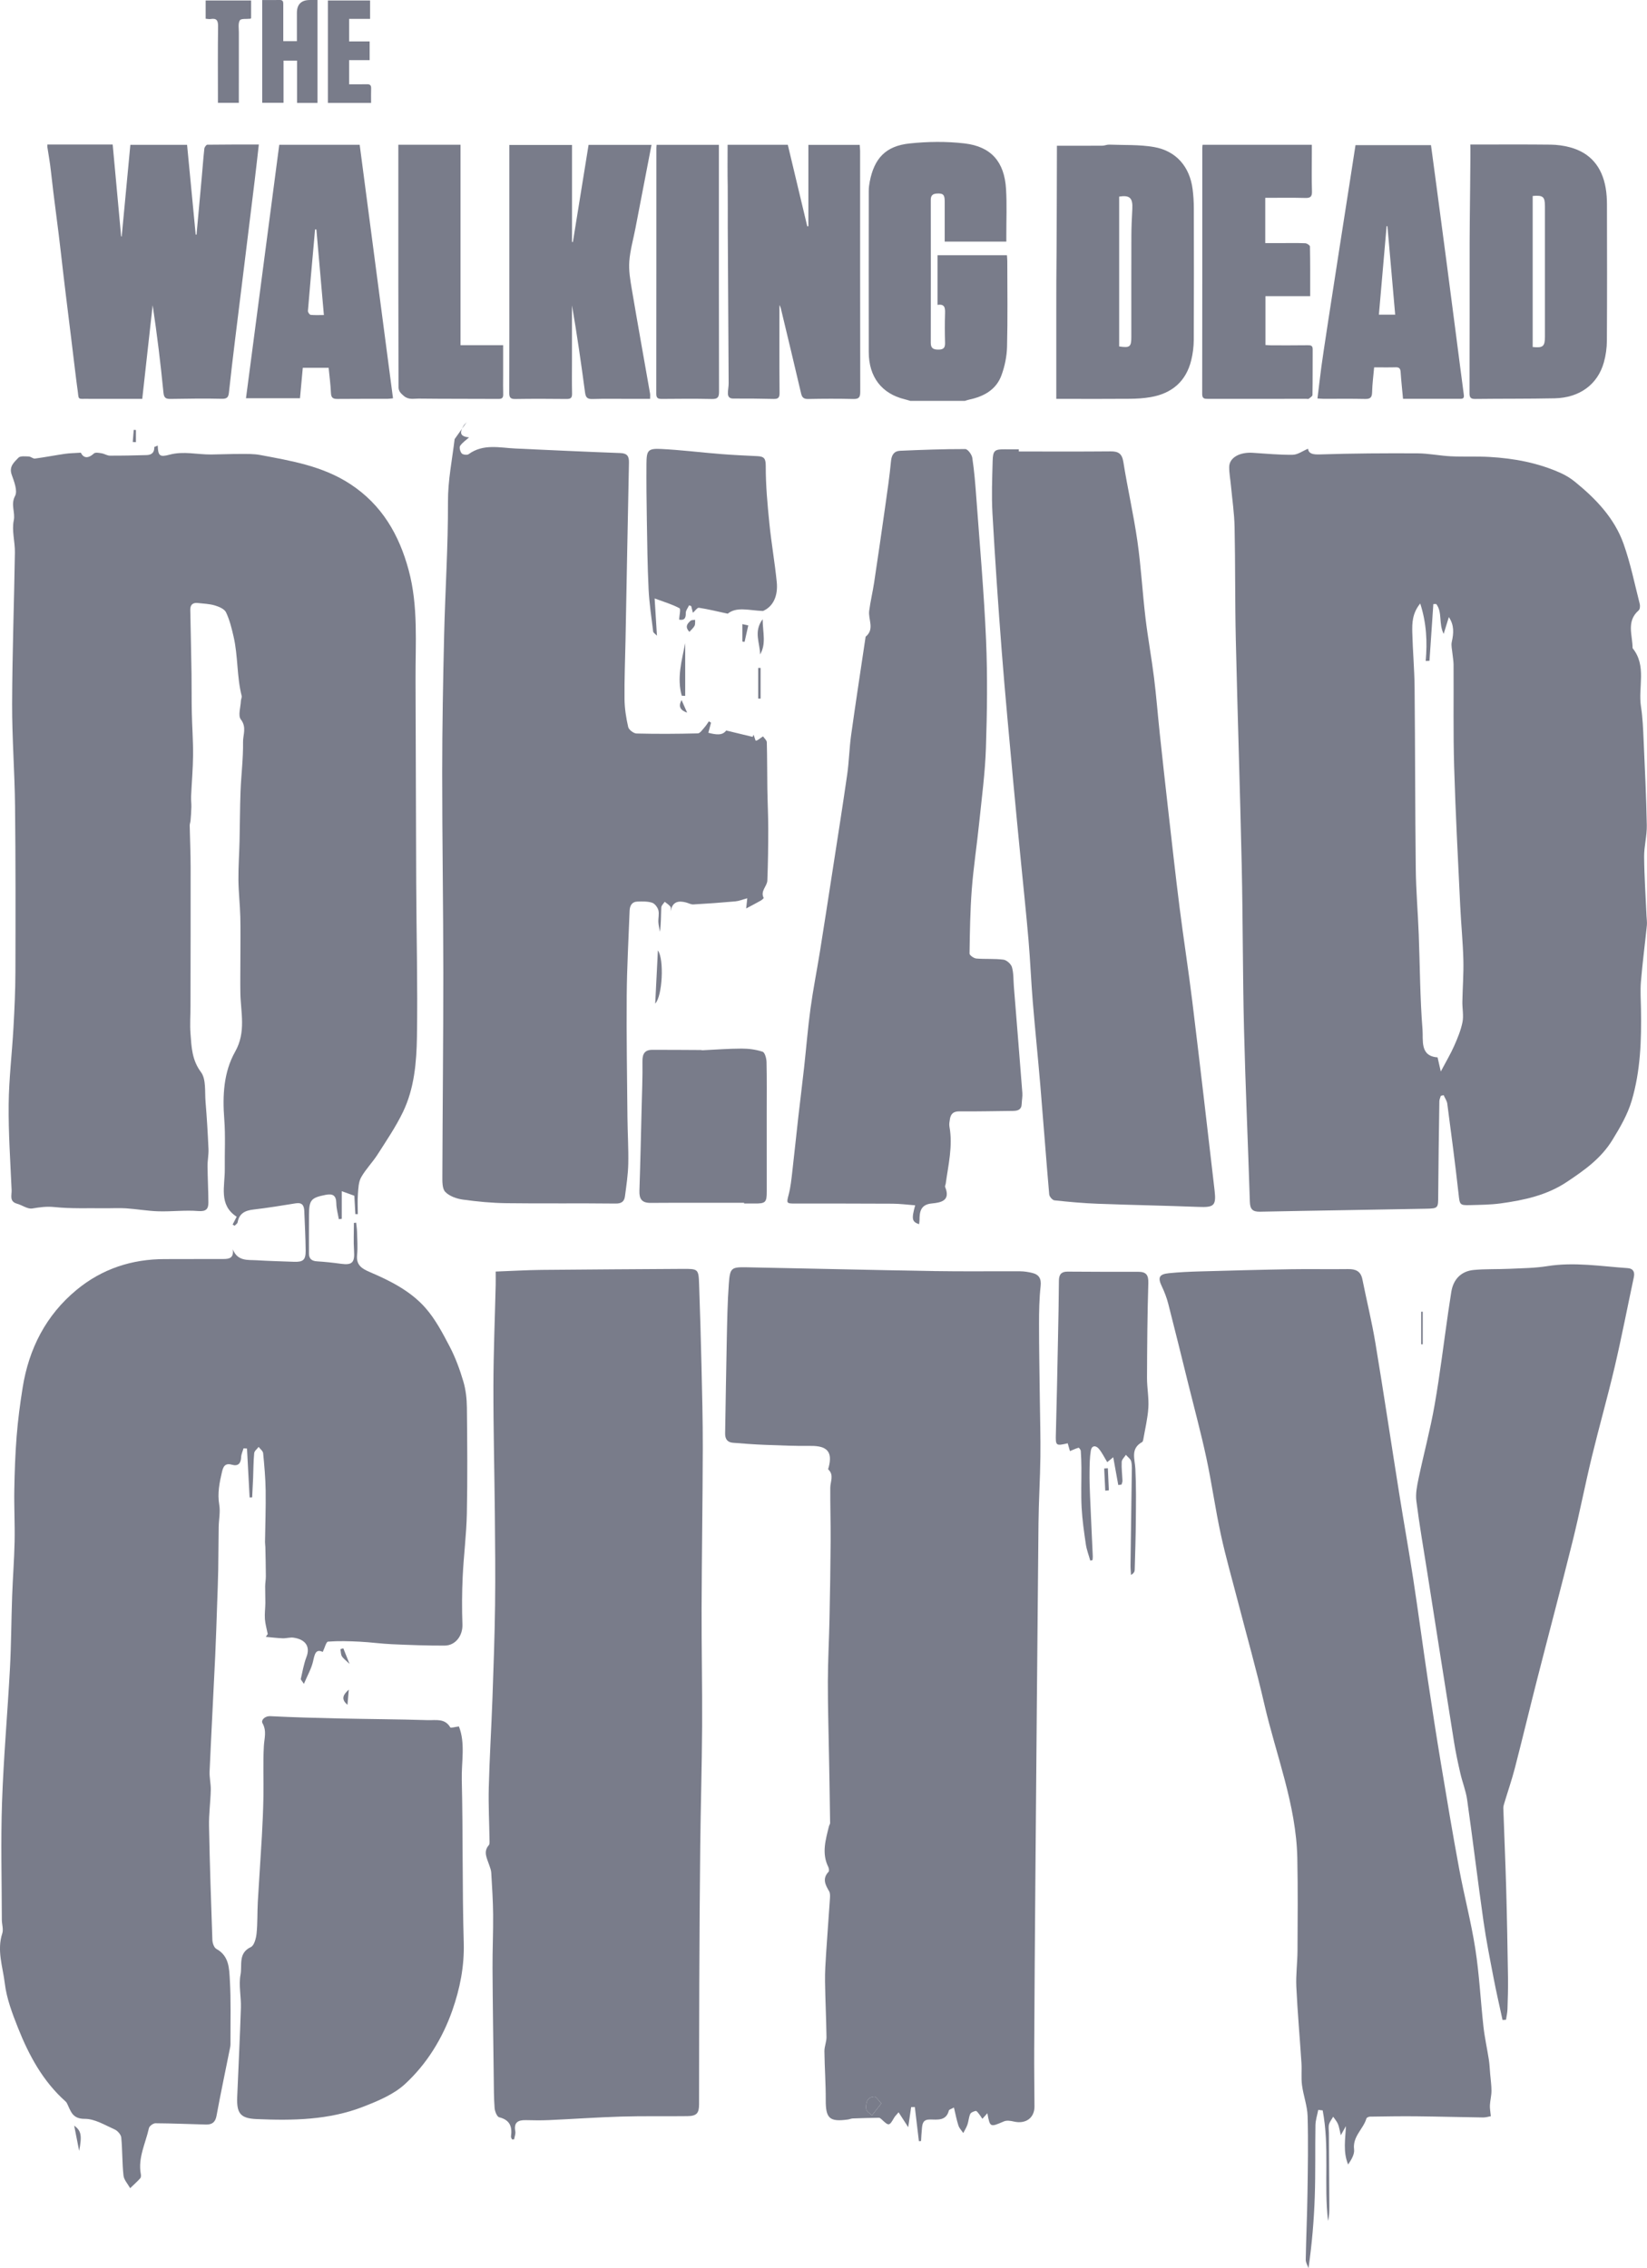 <?xml version="1.0" encoding="UTF-8"?>
<svg id="Capa_2" data-name="Capa 2" xmlns="http://www.w3.org/2000/svg" viewBox="0 0 1146.35 1578.44">
  <defs>
    <style>
      .cls-1 {
      fill: #797C8A;
      }

      .cls-1, .cls-2 {
      stroke-width: 0px;
      }

      .cls-2 {
      fill: #797C8A;
      }
    </style>
  </defs>
  <g id="Logos">
    <g id="Dead_City" data-name="Dead City">
      <path class="cls-1"
        d="M109.78,310.06c.28,7.13,1.31,8.22,8.24,6.35,9.69-2.62,19.33-.04,28.99-.13,6.69-.06,13.38-.39,20.07-.37,4.7.01,9.5-.14,14.08.73,21.71,4.08,43.44,7.66,62.64,20.23,22.06,14.45,33.97,35.26,40.62,59.81,6.79,25.05,4.69,50.73,4.81,76.23.22,47.3.24,94.61.46,141.91.16,35.52,1.07,71.05.52,106.55-.28,17.82-1.81,35.98-9.71,52.42-4.97,10.33-11.51,19.92-17.7,29.62-3.51,5.49-8.25,10.22-11.43,15.87-1.82,3.24-1.95,7.6-2.24,11.5-.36,4.68-.08,9.41-.08,14.11-.57.01-1.15.02-1.72.03-.22-4.03-.45-8.06-.71-12.8-2.03-.74-4.79-1.74-8.75-3.18v19.23c-.68.08-1.36.16-2.04.25-.62-3.68-1.7-7.36-1.75-11.04-.07-5.5-2.41-6.89-7.51-5.87-10.03,2.01-11.41,3.46-11.5,13.84-.07,8.97-.04,17.93-.03,26.9,0,3.68,1.85,5.27,5.55,5.5,5.57.34,11.13.94,16.65,1.7,7.97,1.09,9.75-.86,9.18-9.15-.44-6.4-.09-12.85-.09-19.28.52-.06,1.03-.11,1.55-.17.22,2.14.58,4.28.63,6.42.12,5.36.56,10.77.03,16.08-.72,7.14,3.41,9.55,9.03,11.95,14.15,6.05,28.11,13.1,38.38,24.68,7,7.89,12.11,17.66,17.06,27.12,4,7.65,7.02,15.92,9.48,24.22,1.72,5.8,2.41,12.08,2.48,18.16.26,24.59.47,49.2-.03,73.78-.3,14.69-2.22,29.33-2.9,44.02-.52,11.06-.57,22.18-.18,33.25.27,7.56-4.7,14.59-12.39,14.63-12.25.06-24.52-.42-36.76-.96-7.48-.33-14.93-1.4-22.41-1.77-7.33-.36-14.7-.59-21.99-.03-1.29.1-2.27,4.3-3.67,7.17-4.97-2.34-5.62,1.63-6.75,6.58-1.13,5-3.84,9.64-6.37,15.65-1.43-2.23-2.27-2.95-2.15-3.45,1.19-5.15,2.08-10.45,3.96-15.35,2.64-6.89-.38-12.04-8.91-13.34-2.48-.38-5.13.51-7.69.42-3.92-.15-7.82-.64-11.73-.99.45-.66.9-1.31,1.35-1.97-.69-3.47-1.71-6.91-1.97-10.4-.27-3.71.27-7.46.31-11.2.04-3.86-.18-7.72-.14-11.57.03-2.38.49-4.75.48-7.12-.03-6.7-.19-13.4-.33-20.1-.02-1.19-.26-2.38-.25-3.56.16-11.93.62-23.86.45-35.78-.12-8.71-.91-17.43-1.75-26.1-.15-1.55-2.05-2.93-3.14-4.38-1.07,1.44-2.94,2.8-3.08,4.33-.56,5.73-.53,11.51-.76,17.26-.19,4.5-.44,9.01-.66,13.51-.59.02-1.18.04-1.78.06-.61-11.34-1.21-22.68-1.82-34.03-.8-.05-1.6-.1-2.41-.15-.58,2.05-1.58,4.08-1.66,6.14-.17,4.4-2.14,6.47-6.4,5.27-4.68-1.32-6.03,1.12-6.92,4.93-1.78,7.57-3.28,15-1.92,22.98.85,4.97-.31,10.27-.4,15.42-.17,9.93-.14,19.86-.32,29.79-.14,7.87-.46,15.73-.74,23.6-.43,12.09-.78,24.19-1.35,36.28-1.27,26.82-2.72,53.63-3.91,80.46-.19,4.29.93,8.64.82,12.94-.2,8.34-1.38,16.67-1.22,24.99.51,26.48,1.39,52.96,2.34,79.43.08,2.13,1.19,5.26,2.8,6.14,8.99,4.91,8.89,13.83,9.36,21.83.82,14.07.37,28.22.43,42.34,0,1.38.07,2.81-.2,4.15-3.18,15.97-6.58,31.89-9.53,47.9-.85,4.6-3.33,6.08-7.37,5.98-11.72-.29-23.43-.83-35.15-.89-1.56,0-4.2,1.96-4.52,3.42-2.31,10.56-7.75,20.6-5.63,31.94.17.94.17,2.31-.38,2.91-2.21,2.43-4.67,4.63-7.04,6.91-1.62-2.93-4.3-5.74-4.64-8.81-.97-8.76-.7-17.65-1.56-26.43-.2-2.05-2.54-4.73-4.56-5.62-6.78-3.01-13.88-7.44-20.83-7.39-8.77.06-9.73-5.43-12.31-10.67-.26-.53-.62-1.05-1.06-1.44-15.74-13.99-25.46-31.99-33.08-51.14-3.99-10.04-7.97-20.51-9.23-31.1-1.36-11.39-5.63-22.87-1.74-34.73.93-2.82-.31-6.31-.31-9.49-.05-27.28-.8-54.59.14-81.84,1.07-31.05,3.84-62.04,5.51-93.08.9-16.72.92-33.49,1.52-50.24.45-12.7,1.46-25.39,1.72-38.1.25-11.94-.42-23.91-.21-35.85.22-12.46.64-24.94,1.63-37.36.9-11.28,2.37-22.55,4.16-33.73,4.34-27.18,16.23-50.5,37.59-68.14,17.68-14.6,38.47-21.43,61.46-21.39,13.56.02,27.13-.09,40.69-.06,4.11.01,7.35-.67,6.54-6.72,3.44,8.49,10.49,7.21,16.67,7.6,8.56.54,17.14.72,25.71,1.05,6.58.26,8.4-1.2,8.33-7.8-.09-9.17-.59-18.34-.95-27.5-.14-3.72-1.39-6.11-5.87-5.39-9.81,1.58-19.63,3.2-29.51,4.34-5.8.67-9.9,2.63-11.01,8.88-.16.89-1.37,1.6-2.09,2.4-.47-.28-.93-.56-1.4-.83.86-1.66,1.72-3.32,2.82-5.45-12.77-8.25-8.11-21.36-8.27-33.25-.15-11.52.53-23.09-.36-34.54-1.28-16.45-.47-32.83,7.58-47.09,7.75-13.74,3.84-27.27,3.62-41.04-.13-8.06.02-16.12.02-24.19,0-9.52.18-19.04-.06-28.55-.22-8.55-1.22-17.09-1.31-25.65-.09-9,.57-18,.78-27.01.28-11.63.25-23.27.7-34.89.44-11.39,1.91-22.76,1.73-34.13-.08-5.02,2.69-10.26-1.53-15.71-2.09-2.7-.14-8.55.05-12.97.05-1.17.77-2.43.51-3.47-3.42-13.5-2.48-27.58-5.58-41.09-1.33-5.79-2.76-11.71-5.29-17.02-1.12-2.35-4.92-3.95-7.82-4.81-3.76-1.12-7.83-1.22-11.77-1.67-3.46-.39-5.35,1.14-5.29,4.73.28,14.8.63,29.6.86,44.4.14,8.95,0,17.9.19,26.85.21,9.92.97,19.84.89,29.75-.08,9.63-.95,19.25-1.38,28.87-.11,2.44.26,4.89.2,7.33-.08,3.17-.33,6.33-.58,9.49-.09,1.14-.6,2.28-.58,3.41.18,9.64.63,19.28.64,28.93.05,32.23-.05,64.47-.1,96.7,0,6.36-.49,12.76,0,19.08.71,9.33.93,18.38,7.3,26.92,3.68,4.93,2.59,13.6,3.18,20.62.92,10.95,1.56,21.92,2.05,32.89.17,3.93-.69,7.89-.66,11.84.07,8.47.55,16.94.59,25.41.02,4.52-1.66,6.34-7.08,5.9-9.17-.73-18.47.46-27.69.19-7.49-.22-14.94-1.56-22.43-2.07-4.92-.33-9.87-.01-14.81-.07-11.72-.14-23.51.39-35.11-.81-5.5-.57-10.27.11-15.49.98-3.24.54-6.97-2.33-10.57-3.32-5.54-1.52-3.63-5.98-3.78-9.4-.86-19.9-2.26-39.82-2.05-59.72.18-17.84,2.35-35.64,3.34-53.48.72-12.87,1.32-25.76,1.35-38.65.11-38.51.17-77.02-.25-115.52-.26-23.71-2.11-47.4-2.04-71.1.11-35.11,1.39-70.22,1.94-105.34.11-7.45-2.28-15.22-.8-22.27,1.2-5.71-2.32-10.99.91-17.03,1.9-3.56-.66-10.06-2.35-14.84-2.02-5.72,1.79-8.7,4.69-11.77,1.29-1.37,4.75-.94,7.21-.86,1.45.05,2.96,1.62,4.3,1.44,7-.93,13.94-2.29,20.93-3.31,3.16-.46,6.38-.47,10.98-.78,1.91,3.81,4.99,4.3,9.17.52,1.02-.92,3.62-.37,5.42-.08,1.9.31,3.73,1.61,5.59,1.62,8.54.04,17.08-.15,25.61-.39,3.49-.1,5.49-1.72,5.36-5.63" />
      <path class="cls-1"
        d="M1002.85,762.56c-.35,1.25-1,2.5-1.02,3.76-.33,21.9-.67,43.8-.81,65.7-.05,8.63.17,8.96-8.56,9.13-38.48.77-76.97,1.27-115.45,2.07-5.27.11-6.92-1.82-7.08-6.87-1.28-40.24-3.09-80.47-4.08-120.72-.92-37.67-.75-75.37-1.58-113.05-1.15-52.65-2.92-105.29-4.13-157.95-.59-25.93-.29-51.88-.84-77.81-.2-9.66-1.64-19.29-2.54-28.92-.4-4.3-1.23-8.59-1.21-12.88.02-6.42,7.08-10.5,16.33-9.92,9.29.58,18.59,1.51,27.88,1.37,3.5-.05,6.97-2.67,10.63-4.19.51,3.44,3.3,4.12,8.37,3.95,22.6-.76,45.23-.86,67.85-.75,7.75.04,15.48,1.68,23.25,2.06,8.96.43,17.97-.06,26.92.45,17.21.99,34.01,4.13,49.82,11.33,3.41,1.55,6.71,3.6,9.62,5.97,14.51,11.8,27.43,25.23,33.8,43.11,4.84,13.59,7.71,27.88,11.29,41.9.35,1.37.14,3.68-.76,4.46-8.8,7.66-4.23,17.32-4.23,26.29,10.01,12.35,3.72,27.09,5.83,40.61,1.22,7.81,1.51,15.8,1.86,23.72.88,19.64,1.83,39.29,2.2,58.95.14,7.28-1.92,14.6-1.86,21.89.12,13.73,1.06,27.45,1.67,41.18.1,2.18.46,4.39.24,6.54-1.34,13.08-3.04,26.12-4.14,39.21-.53,6.28-.07,12.66.04,18.99.37,21.57-.29,43.11-6.49,63.91-2.86,9.61-7.93,18.32-13.3,27.09-8.05,13.14-19.51,21.12-31.61,29.23-14.05,9.43-29.94,12.82-46.19,15.06-7.09.98-14.32,1-21.49,1.21-7.19.22-7.06-.4-7.88-7.78-2.32-20.95-5.1-41.86-7.85-62.76-.27-2.07-1.67-3.99-2.55-5.98-.66.15-1.31.29-1.97.44ZM988.5,419.98c-5.54,6.82-5.68,13.6-5.51,20.22.32,12.71,1.47,25.41,1.6,38.11.41,42.05.34,84.1.82,126.15.17,15.28,1.49,30.55,2.07,45.83.85,22.06.86,44.19,2.62,66.17.59,7.34-1.97,18.52,10.48,19.35.75,3.3,1.32,5.82,2.24,9.86,3.68-6.97,6.82-12.22,9.28-17.77,2.37-5.36,4.69-10.91,5.82-16.61.9-4.57-.17-9.5-.08-14.27.17-9.73.95-19.46.69-29.17-.34-12.52-1.6-25.01-2.19-37.53-1.53-32.24-3.27-64.48-4.22-96.74-.7-23.7-.26-47.42-.41-71.14-.02-2.56-.55-5.12-.78-7.69-.24-2.69-1.03-5.54-.46-8.06,1.36-5.97,1.76-11.63-2.04-17.26-1.13,3.69-2.21,7.17-3.6,11.69-3.65-7.2-.74-15.1-5.19-20.8-.67.02-1.34.04-2,.06-.9,13.15-1.79,26.31-2.69,39.46l-2.63.12c1.14-13.2.66-26.15-3.82-40.01Z" />
      <path class="cls-1"
        d="M687.22,1470.6c-1.33,1.49-2.4,2.69-3.47,3.89-.79-1.16-1.51-2.37-2.39-3.46-.65-.81-1.64-2.16-2.21-2.04-1.4.3-3.33,1.01-3.83,2.1-1.05,2.29-1.13,5-1.96,7.42-.71,2.05-1.92,3.93-2.9,5.88-1.16-1.74-2.76-3.33-3.38-5.24-1.27-3.88-2.01-7.93-3.12-12.53-1.71.97-3.35,1.36-3.54,2.1-1.82,7.38-8.11,6.27-12.98,6.23-4.76-.05-5.35,2.43-5.72,5.77-.34,3.06-.44,6.15-.65,9.22-.5.03-1,.07-1.5.1-.94-7.91-1.89-15.83-2.83-23.74-.85,0-1.71,0-2.56.01-.59,4.02-1.17,8.05-2.04,14.01-2.78-4.3-4.55-7.05-6.7-10.37-1.45,1.73-2.46,2.65-3.11,3.77-3.38,5.85-3.66,5.9-8.62,1.22-.55-.52-1.3-1.19-1.94-1.18-6.05.07-12.11.23-18.16.46-1.17.04-2.31.59-3.49.75-12.83,1.77-15.45-.83-15.39-13.67.05-11.28-.79-22.56-.92-33.85-.04-3.29,1.49-6.6,1.44-9.88-.17-12.87-.83-25.73-1.01-38.6-.09-6.56.33-13.15.75-19.7.81-12.68,1.83-25.34,2.66-38.02.11-1.73.23-3.82-.59-5.19-2.69-4.53-4.84-8.77-.36-13.5.54-.57.27-2.41-.21-3.37-4.73-9.56-1.82-18.95.5-28.36.19-.77.79-1.5.78-2.24-.1-9.44-.26-18.87-.43-28.31-.11-6.69-.26-13.39-.37-20.08-.28-16.75-.81-33.5-.76-50.24.04-14.49.85-28.98,1.14-43.48.37-18.1.67-36.21.79-54.31.08-12.3-.35-24.59-.25-36.89.04-4.32,2.76-8.81-1.39-12.69-.22-.21.17-1.11.32-1.67,2.75-10.61-1.15-14.85-12.62-14.72-10.71.12-21.42-.34-32.13-.75-7.34-.28-14.68-.85-22-1.44-3.87-.31-5.44-2.73-5.37-6.53.4-21.74.67-43.48,1.15-65.21.28-12.96.48-25.93,1.42-38.85.82-11.24,1.67-11.72,12.74-11.51,43.47.84,86.93,1.9,130.4,2.63,19.9.33,39.8.05,59.7.15,2.75.02,5.56.47,8.25,1.11,4.78,1.15,6.51,3.92,5.93,9.22-.95,8.69-1.1,17.49-1.1,26.24,0,17.47.35,34.95.55,52.42.15,13.37.56,26.75.39,40.12-.19,15.45-1.17,30.88-1.32,46.33-.82,84-1.51,168.01-2.21,252.01-.31,37.91-.58,75.83-.78,113.74-.07,13.32.11,26.64.19,39.95.05,8.11-6.17,12.51-14.53,10.51-2.16-.51-4.85-.89-6.75-.07-9.6,4.15-9.68,4.23-11.51-5.69ZM613.44,1463.75c-2.18-2.19-3.57-4.72-4.85-4.67-5.33.21-6.04,4.59-5.71,8.6.13,1.58,2.6,2.97,4.01,4.45,2-2.55,4-5.11,6.56-8.37Z" />
      <path class="cls-1"
        d="M325.3,293.09c-.68,1.15-1.92,1.97-2.6,3.12-3.24,5.48-2.07,7.48,3.77,8.21-1.84,1.65-4.53,3.41-6.22,5.86-.74,1.07.04,4.01,1.11,5.24.82.93,3.77,1.3,4.78.56,10.26-7.49,21.64-4.46,32.78-3.95,24.3,1.11,48.59,2.26,72.9,3.15,4.86.18,6.04,2.34,5.95,6.71-.86,41.27-1.61,82.54-2.4,123.81-.26,13.54-.84,27.09-.69,40.62.07,6.53,1.1,13.14,2.56,19.52.44,1.91,3.75,4.45,5.8,4.5,14.22.36,28.45.27,42.67-.09,1.58-.04,3.2-2.59,4.62-4.15,1.16-1.28,2.05-2.82,3.06-4.24l1.5.96c-.58,2.18-1.16,4.35-1.86,7.01,5.18,1.33,9.82,2.1,12.4-1.58,6.53,1.57,12.47,3,18.41,4.43.22-.51.44-1.02.66-1.53.48,1.41.96,2.81,1.45,4.23.61-.19,1.02-.22,1.32-.42,1.29-.85,2.55-1.75,3.82-2.62.92,1.37,2.59,2.72,2.63,4.11.3,10.74.21,21.48.37,32.23.14,9.31.62,18.62.62,27.93,0,12.01-.14,24.03-.62,36.03-.16,4.06-5.05,7.3-2.55,12.13.11.22-1.23,1.4-2.04,1.86-3.33,1.87-6.71,3.64-10.15,5.47.23-2.15.53-4.92.77-7.09-3.3.88-5.75,1.92-8.27,2.15-9.75.88-19.51,1.58-29.28,2.13-1.66.09-3.37-.93-5.08-1.38-5.46-1.43-9.47-.52-10.77,6.2,0-1.12.44-2.57-.1-3.28-1.03-1.35-2.62-2.28-3.97-3.39-.83,1.3-2.3,2.57-2.37,3.91-.27,5.53-.11,11.09-.95,16.93-.38-2.22-.98-4.43-1.09-6.66-.15-2.78.7-5.75,0-8.32-.56-2.05-2.5-4.6-4.38-5.21-3.12-1.01-6.7-.86-10.07-.79-4.01.08-5.43,2.88-5.57,6.46-.73,19.63-1.86,39.27-2.01,58.9-.22,28.3.25,56.62.51,84.92.1,10.74.8,21.49.57,32.23-.17,7.54-1.31,15.07-2.3,22.56-.46,3.49-2.22,5.13-6.48,5.08-25.32-.3-50.65.07-75.97-.26-10.13-.13-20.31-1.09-30.35-2.49-4.36-.61-9.41-2.37-12.29-5.38-2.2-2.3-2.02-7.39-2.01-11.24.15-47.07.68-94.15.67-141.22-.02-46.49-.8-92.97-.78-139.46.01-31.92.6-63.85,1.35-95.77.73-30.87,2.79-61.74,2.67-92.6-.06-14.87,2.89-29.06,4.63-43.54" />
      <path class="cls-1"
        d="M356.36,1488.83c-.25-.7-.79-1.45-.7-2.1.95-6.74-.71-11.48-8.21-13.32-1.54-.38-3.02-4.12-3.19-6.42-.55-7.15-.52-14.35-.61-21.53-.32-25.32-.7-50.64-.84-75.97-.07-12.36.53-24.73.42-37.09-.09-9.76-.74-19.51-1.31-29.26-.11-1.92-.96-3.81-1.57-5.69-1.46-4.45-4.12-8.84-.11-13.4.55-.63.51-1.9.49-2.88-.18-12.5-.84-25-.52-37.49.53-20.69,1.81-41.37,2.55-62.05.77-21.52,1.54-43.05,1.82-64.58.27-21.32.04-42.66-.16-63.99-.28-29.52-1.06-59.04-1-88.56.05-23.5,1.04-47,1.59-70.5.06-2.75,0-5.5,0-9.13,10.73-.4,21.42-1.03,32.11-1.15,32.51-.34,65.02-.47,97.52-.7,11.49-.08,11.58-.11,11.97,11.29.63,18.53,1.21,37.06,1.63,55.59.44,19.3.96,38.61.91,57.91-.09,37.06-.71,74.12-.82,111.18-.09,27.48.52,54.97.36,82.46-.16,27.69-1,55.37-1.31,83.05-.36,31.5-.52,63.01-.66,94.52-.13,28.44-.12,56.89-.16,85.33,0,6.25-1.66,8.19-8.19,8.27-15.26.2-30.54-.15-45.79.3-16.89.5-33.77,1.7-50.65,2.46-5.31.24-10.64.14-15.96.02-5.4-.12-8.47,1.56-7.32,7.74.33,1.77-.52,3.76-.82,5.64-.48,0-.97,0-1.45,0Z" />
      <path class="cls-1"
        d="M1037.69,1472.65c-1.58.28-3.48.91-5.37.89-15.52-.21-31.03-.64-46.55-.8-10.74-.11-21.48.08-32.21.23-.86.01-2.3.62-2.49,1.25-2.17,7.41-9.72,12.5-8.6,21.52.42,3.4-1.85,7.14-4.14,10.53-3.7-8.9-1.89-17.76-1.55-26.72-.87,1.56-1.74,3.12-3.54,6.36-.92-3.73-1.19-5.95-2.04-7.91-.77-1.79-2.16-3.32-3.27-4.97-1.01,1.78-2.4,3.45-2.91,5.35-.49,1.86-.08,3.96-.07,5.95.1,16.88.2,33.76.29,50.64.02,3.54,0,7.07-.88,10.59-3.02-25.59,1.12-51.56-3.75-76.95-1.03-.11-2.06-.21-3.09-.32-.68,3.56-1.88,7.11-1.94,10.68-.29,16.54.09,33.09-.47,49.62-.55,16.41-1.93,32.78-4.37,49.85-.67-1.99-1.95-3.98-1.92-5.95.28-15.35.98-30.69,1.21-46.04.27-17.93.6-35.88.09-53.8-.21-7.22-2.93-14.33-3.89-21.57-.67-5.06-.06-10.28-.39-15.41-1.14-17.7-2.73-35.37-3.57-53.08-.39-8.32.77-16.7.82-25.06.11-21.49.31-42.99-.13-64.47-.76-37.16-14.78-71.58-22.97-107.19-5.49-23.89-12.21-47.49-18.35-71.22-4.04-15.61-8.51-31.13-11.93-46.87-3.82-17.62-6.27-35.55-10.05-53.18-3.67-17.12-8.26-34.05-12.47-51.05-4.64-18.73-9.23-37.47-14.03-56.16-1.08-4.2-2.65-8.33-4.52-12.24-2.89-6.07-1.97-8.42,4.87-9.12,7.13-.73,14.31-1.05,21.48-1.25,21.12-.6,42.25-1.17,63.37-1.52,13.32-.22,26.64.09,39.96-.1,5.3-.07,8.8,1.48,9.93,7.12,2.98,14.83,6.61,29.54,9.08,44.45,5.78,34.78,10.98,69.65,16.53,104.47,3.15,19.81,6.71,39.56,9.75,59.38,3.55,23.2,6.63,46.47,10.09,69.68,2.93,19.63,5.96,39.26,9.21,58.84,4.07,24.51,8.17,49.02,12.71,73.45,3.47,18.68,8.36,37.11,11.27,55.86,2.77,17.85,3.63,35.99,5.63,53.97.86,7.7,2.58,15.29,3.76,22.96.51,3.32.64,6.69.92,10.04.34,3.91.92,7.82.9,11.73-.02,3.3-.91,6.59-1.09,9.9-.12,2.16.34,4.35.65,7.68Z" />
      <path class="cls-1"
        d="M709.14,314.19c21.26,0,42.52.12,63.77-.08,5.52-.05,8.05,1.51,8.99,7.45,2.91,18.37,7.11,36.54,9.75,54.95,2.53,17.67,3.51,35.56,5.61,53.29,1.66,13.99,4.23,27.88,5.98,41.86,1.61,12.83,2.59,25.74,3.96,38.6,1.84,17.23,3.73,34.45,5.69,51.66,2.64,23.17,5.19,46.36,8.11,69.5,2.77,21.94,6.22,43.79,8.9,65.74,5.34,43.74,10.41,87.51,15.48,131.27,1.24,10.7-.46,11.89-11.29,11.46-23.27-.91-46.56-1.3-69.83-2.18-10.14-.38-20.27-1.3-30.36-2.39-1.39-.15-3.49-2.6-3.62-4.12-2.2-25.21-4.05-50.45-6.17-75.66-1.63-19.46-3.66-38.89-5.27-58.36-1.18-14.29-1.74-28.62-2.96-42.91-1.56-18.22-3.51-36.4-5.28-54.59-1.81-18.64-3.68-37.27-5.38-55.93-2.75-30.15-5.63-60.29-7.98-90.47-2.49-32-4.65-64.03-6.47-96.08-.68-12.1-.18-24.29.14-36.42.19-7.34,1.45-8.2,8.64-8.1,3.19.05,6.38,0,9.57,0,0,.5,0,.99,0,1.49Z" />
      <path class="cls-1"
        d="M639.72,851.92c-4.99-1.71-5.39-3.5-2.74-13.15-5.34-.4-10.53-1.09-15.72-1.12-22.55-.14-45.09-.09-67.64-.1-6.4,0-6.26-.18-4.65-6.39,1.34-5.16,1.88-10.54,2.49-15.86,1.49-12.83,2.78-25.69,4.24-38.53,1.27-11.24,2.71-22.46,3.95-33.7,1.52-13.73,2.6-27.53,4.47-41.21,1.82-13.35,4.48-26.59,6.61-39.9,2.89-18.03,5.66-36.07,8.45-54.12,3.54-22.96,7.19-45.9,10.49-68.89,1.3-9.05,1.46-18.27,2.72-27.33,3.19-22.87,6.71-45.7,10.1-68.54,6.45-5.25,1.69-11.99,2.48-18,.86-6.62,2.46-13.14,3.45-19.74,2.66-17.68,5.23-35.38,7.73-53.09,1.48-10.44,3.02-20.88,4.01-31.37.42-4.39,2.2-7.01,6.33-7.19,15.12-.66,30.25-1.22,45.37-1.19,1.7,0,4.53,3.79,4.88,6.12,1.36,9.02,2.09,18.15,2.76,27.26,2.41,33.13,5.38,66.24,6.81,99.42,1.08,25.03.74,50.17-.09,75.23-.58,17.44-2.92,34.84-4.71,52.23-1.58,15.39-3.94,30.71-5.13,46.12-1.14,14.86-1.34,29.79-1.56,44.7-.02,1.18,2.98,3.3,4.71,3.45,6.29.54,12.69-.03,18.92.8,2.24.3,5.28,3.05,5.9,5.25,1.21,4.32.96,9.04,1.33,13.59,1.98,24.61,3.99,49.22,5.89,73.84.2,2.54-.37,5.13-.45,7.7-.12,4.06-2.73,4.84-6.07,4.87-12.44.12-24.89.43-37.33.32-4.06-.04-5.94,1.68-6.55,5.31-.29,1.76-.64,3.64-.33,5.35,2.44,13.44-.79,26.48-2.6,39.62-.11.79-.66,1.71-.41,2.33,3.93,9.53-2.81,10.86-9.29,11.47-7.64.71-8.54,5.6-8.54,11.56,0,.93-.19,1.87-.3,2.88Z" />
      <path class="cls-1"
        d="M319.42,1201.45c4.62,11.74,1.69,24.62,1.99,37.13.9,37.77.28,75.58,1.37,113.34.47,16.44-2.66,32.01-7.91,47.01-6.83,19.51-17.75,37.31-32.91,51.3-7.89,7.29-18.86,11.82-29.13,15.83-23.88,9.32-49.09,9.71-74.29,8.6-11.22-.49-13.92-3.97-13.44-15.49.86-20.68,1.91-41.35,2.57-62.03.24-7.71-1.67-15.7-.24-23.11,1.23-6.37-1.84-14.87,7.18-19.08,2.33-1.08,3.61-6.06,3.96-9.4.76-7.32.46-14.73.87-22.1.85-15.11,1.95-30.21,2.81-45.33.52-9.29.94-18.6,1.1-27.91.2-11.71-.35-23.44.3-35.12.3-5.45,2.14-10.46-.97-15.97-1.11-1.96,1.45-5.04,5.61-4.83,15.67.78,31.37,1.22,47.06,1.57,20.84.46,41.68.55,62.52,1.18,5.42.16,11.78-1.42,15.52,5.03.34.59,3.25-.31,6.05-.64Z" />
      <path class="cls-1"
        d="M1045.8,1405.71c-2.07-9.63-4.31-19.23-6.16-28.89-2.55-13.26-5.21-26.53-7.11-39.89-4-28.14-7.39-56.37-11.37-84.52-.88-6.2-3.31-12.17-4.72-18.31-1.64-7.16-3.2-14.36-4.36-21.61-6.28-39.29-12.43-78.6-18.61-117.9-2.62-16.68-5.54-33.33-7.65-50.07-.65-5.17.49-10.71,1.59-15.92,3.56-16.95,8.1-33.72,11.09-50.77,3.78-21.58,6.4-43.37,9.54-65.07.66-4.54,1.37-9.06,2.07-13.59,1.35-8.75,6.74-14.56,15.61-15.4,8.3-.79,16.7-.43,25.04-.82,8.73-.41,17.55-.47,26.15-1.84,18.8-3.01,37.35.11,55.98,1.38,3.72.25,5.1,2.54,4.3,6.27-4.45,20.83-8.49,41.75-13.34,62.48-4.91,20.94-10.83,41.64-15.89,62.55-4.73,19.54-8.56,39.3-13.4,58.8-8.01,32.23-16.57,64.33-24.79,96.51-5.21,20.41-10.11,40.89-15.38,61.28-2.08,8.05-4.81,15.92-7.2,23.89-.4,1.32-.89,2.72-.84,4.06.62,18.52,1.46,37.03,1.98,55.55.58,20.72.95,41.45,1.27,62.18.11,7.37-.12,14.75-.36,22.13-.08,2.46-.66,4.9-1.02,7.35-.8.06-1.59.12-2.39.18Z" />
      <path class="cls-1"
        d="M517.91,837.03c-21.69,0-43.37-.09-65.06.06-6.07.04-8-2.69-7.8-8.43.65-19.08,1.06-38.17,1.53-57.25.27-10.91.73-21.83.58-32.73-.07-5.19,1.49-8.1,6.85-8.11,11.24-.02,22.49.07,33.73.13.39,0,.79.19,1.18.17,9.11-.42,18.21-1.15,27.32-1.16,4.89,0,9.97.66,14.57,2.2,1.57.53,2.66,4.64,2.72,7.14.28,11.94.13,23.88.13,35.82,0,18.08,0,36.15.02,54.23,0,7.68-.81,8.49-8.6,8.42-2.39-.02-4.78,0-7.17,0,0-.16,0-.32,0-.49Z" />
      <path class="cls-1"
        d="M482.27,426.45c-.32-1.28-.74-2.96-1.16-4.65-.49-.19-.99-.38-1.48-.57-.82,1.79-2.37,3.62-2.31,5.38.14,3.85-1.22,5.23-4.64,4.57.14-2.76,1.28-7.35.25-7.91-4.98-2.7-10.56-4.31-17.29-6.81.59,9.57,1.07,17.19,1.61,25.93-1.36-1.43-2.54-2.09-2.63-2.87-1.19-9.82-2.71-19.64-3.19-29.5-.78-16.12-.94-32.28-1.22-48.42-.22-12.91-.34-25.83-.26-38.75.06-9.45,1.03-10.86,10.2-10.41,13.65.66,27.25,2.39,40.89,3.48,8.74.7,17.5,1.1,26.26,1.52,4.75.23,5.7,1.88,5.68,7.08-.03,13.27,1.2,26.58,2.53,39.8,1.37,13.62,3.78,27.14,5.13,40.77.92,9.23-2.22,16.91-9.58,20.09-9.96-.38-18.25-3.19-24.56,1.88-7.33-1.58-13.64-3.14-20.05-4.12-1.12-.17-2.62,2.14-4.18,3.51Z" />
      <path class="cls-1"
        d="M778.34,1033.41c-1.11-6.14-2.22-12.29-3.5-19.31-1.94,1.59-3.13,2.56-4.17,3.41-2.06-3.36-3.59-6.61-5.83-9.28-2.15-2.57-5.02-2.41-5.61,1.29-.77,4.82-.82,9.78-.88,14.68-.07,5.56.1,11.13.34,16.69.59,14.06,1.29,28.12,1.91,42.17.04.88-.13,1.76-.2,2.64-.52.11-1.03.22-1.55.33-1.05-3.79-2.51-7.51-3.08-11.37-1.25-8.45-2.46-16.94-2.93-25.46-.5-9.28-.1-18.6-.16-27.9-.03-3.87-.15-7.75-.43-11.6-.06-.81-1.22-2.3-1.54-2.22-1.92.52-3.73,1.4-6,2.34-.44-1.55-1-3.49-1.56-5.43-8.4,1.95-8.47,1.69-8.23-6.78.62-22.32,1.04-44.64,1.49-66.96.27-13.15.54-26.3.62-39.45.02-4.25,1.69-6.3,5.98-6.28,16.35.08,32.69.2,49.04.12,5.63-.03,7.39,2.04,7.21,7.93-.68,21.93-.82,43.87-.91,65.81-.03,6.95,1.36,13.94.93,20.85-.47,7.5-2.3,14.91-3.58,22.36-.1.56-.36,1.33-.78,1.56-8.23,4.56-5.03,11.66-4.68,18.54.62,11.93.43,23.91.33,35.87-.09,11.54-.45,23.08-.79,34.62-.04,1.2-.74,2.38-2.57,3.45-.12-2.24-.38-4.49-.35-6.73.27-21.12.6-42.24.88-63.36.04-2.99.29-6.09-.39-8.94-.41-1.72-2.42-3.07-3.7-4.58-1.03,1.64-2.84,3.23-2.92,4.91-.22,4.36.37,8.76.53,13.15.03.88-.43,1.78-.67,2.67-.75.09-1.49.18-2.24.27Z" />
      <path class="cls-1"
        d="M476.92,447.58v36.68c-.8-.03-1.6-.06-2.4-.1-3.53-12.43.06-24.63,2.4-36.58Z" />
      <path class="cls-1"
        d="M456.04,698.39c.64-12.69,1.22-24.16,1.87-37.02,4.47,6.23,3.15,31.91-1.87,37.02Z" />
      <path class="cls-1"
        d="M529.02,455.45c.08-7.75-4.78-15.78,1.8-24.54.07,9.29,2.63,17.16-1.8,24.54Z" />
      <path class="cls-1" d="M527.73,486.13v-21.32h1.66v21.38l-1.66-.05Z" />
      <path class="cls-1" d="M989.16,935.49v-22.65c.37-.02.74-.04,1.1-.05v22.71c-.37,0-.74,0-1.1,0Z" />
      <path class="cls-1"
        d="M516.7,446.45v-12.12c1.44.32,2.78.61,4.12.91-.86,3.82-1.72,7.63-2.58,11.45l-1.53-.24Z" />
      <path class="cls-1"
        d="M769.29,1037.36c-.25-5.15-.5-10.3-.75-15.45.85-.05,1.71-.11,2.56-.16.23,5.12.46,10.25.68,15.37-.83.08-1.66.16-2.49.24Z" />
      <path class="cls-1"
        d="M55.1,1496.8c-1.32-6.67-2.33-11.8-3.47-17.56,4.89,3.53,5.52,6.8,3.47,17.56Z" />
      <path class="cls-1"
        d="M479.85,439.69c-3.32-3.43-1.5-5.73.84-7.71.71-.61,2.07-.45,3.13-.65-.09,1.38.19,2.95-.37,4.11-.71,1.45-2.11,2.56-3.6,4.26Z" />
      <path class="cls-1"
        d="M242.78,1175.79c-.31,3.53-.62,7.06-.93,10.58-5.06-4.22-2.53-7.45.93-10.58Z" />
      <path class="cls-1"
        d="M478.26,495.93c-4.2-1.47-6.56-3.87-3.87-8.75,1.44,3.27,2.65,6.01,3.87,8.75Z" />
      <path class="cls-1"
        d="M92.4,307.58c.23-2.81.45-5.62.68-8.43.51.03,1.02.06,1.53.09v8.44c-.74-.03-1.48-.06-2.21-.1Z" />
      <path class="cls-1"
        d="M243.3,1157.93c-2.75-2.68-4.44-3.8-5.35-5.37-.79-1.37-.7-3.25-1.01-4.91.67-.2,1.35-.39,2.02-.59,1.27,3.19,2.54,6.37,4.34,10.87Z" />
      <path class="cls-2"
        d="M613.44,1463.75c-2.56,3.27-4.56,5.82-6.56,8.37-1.4-1.48-3.88-2.87-4.01-4.45-.33-4.01.38-8.39,5.71-8.6,1.28-.05,2.67,2.48,4.85,4.67Z" />
      <g id="The_Walking" data-name="The Walking">
        <path class="cls-1"
          d="M32.95,100.58h45.48c1.98,21.49,3.93,42.73,5.89,63.96.13,0,.26-.02.39-.03,2-21.17,4-42.34,6.02-63.71h39.48c2,20.83,4,41.67,6,62.5.19-.01.38-.03.57-.04,1.2-13.1,2.42-26.21,3.6-39.31.62-6.84,1.1-13.7,1.85-20.52.11-1.01,1.33-2.7,2.06-2.72,11.8-.17,23.6-.12,35.86-.12-.99,8.63-1.88,16.78-2.87,24.92-2.12,17.45-4.28,34.89-6.43,52.33-2.4,19.49-4.84,38.97-7.22,58.46-1.49,12.27-2.99,24.54-4.28,36.83-.36,3.4-1.37,4.48-5.07,4.39-11.8-.3-23.62-.07-35.43.09-3.18.04-4.7-.46-5.08-4.35-1.99-20.29-4.44-40.53-7.52-60.85-2.39,21.53-4.78,43.06-7.24,65.16h-26.87c-3.3,0-6.61.05-9.91-.01-9.32-.18-6.95,1.46-8.47-7.92-.44-2.74-3.47-28.16-4.2-34.1-2.38-19.48-4.87-38.95-7.04-58.45-2.16-19.45-5.03-38.81-7.12-58.27-.59-5.55-1.62-11.06-2.45-16.59,0-.55,0-1.1,0-1.65Z" />
        <path class="cls-1"
          d="M633.57,278.97c-1.28-.37-2.55-.8-3.85-1.11-15.98-3.86-25.01-15.51-25.04-32.75-.07-37.44-.03-74.87,0-112.31,0-2.04.24-4.12.63-6.13,3.1-16.4,11.07-25.06,27.72-26.83,12.63-1.34,25.66-1.5,38.26-.04,18.6,2.17,27.77,12.81,28.93,31.63.67,10.83.18,21.74.21,32.61,0,1.22,0,2.44,0,4.09h-42.9c0-9.45.01-18.77,0-28.08,0-4.64-1.12-5.62-5.56-5.35-2.85.18-4.13,1.42-4.13,4.39.05,33.17.06,66.34,0,99.51,0,4.01,2.07,4.7,5.49,4.68,3.44-.02,4.55-1.36,4.45-4.71-.2-6.86-.22-13.73,0-20.59.12-3.78-.23-6.62-5.22-5.81v-34.55h48.3c.09,1.52.24,2.86.24,4.2.01,19.82.33,39.65-.17,59.45-.17,6.72-1.59,13.7-3.93,20-3.71,10.01-12.3,14.67-22.38,16.81-1.04.22-2.04.6-3.06.9h-38Z" />
        <path class="cls-1"
          d="M542.5,212.2c0,20.53-.1,40.89.09,61.24.03,3.41-1.05,4.25-4.18,4.18-9.34-.22-18.69-.3-28.03-.26-2.78.01-3.75-1.4-3.74-3.73,0-2.31.53-4.62.52-6.94-.18-36.09-.41-72.18-.62-108.26-.01-2.19.05-25.4-.03-28.84-.22-9.46-.08-18.94-.08-28.83h41.9c4.51,18.88,9.03,37.81,13.55,56.75l.78-.11v-56.58h35.72c.1,1.44.28,2.89.28,4.34.01,55.86-.02,111.73.09,167.59,0,3.78-.98,4.99-4.82,4.9-10.46-.24-20.92-.2-31.38,0-3.06.06-4.3-.95-4.98-3.89-4.6-19.76-9.36-39.48-14.09-59.2-.19-.77-.62-1.49-.99-2.35Z" />
        <path class="cls-1"
          d="M1023.36,100.58h3.95c17.34,0,34.68-.12,52.01.08,4.48.05,9.08.68,13.41,1.84,14.41,3.87,22.32,13.8,24.84,28.2.68,3.9.91,7.92.91,11.89.07,31.51.13,63.02-.05,94.52-.03,5.02-.74,10.19-2.09,15.02-4.31,15.43-16.96,24.71-34.3,25.06-18.43.38-36.86.21-55.29.43-3.1.04-3.95-.98-3.94-4.04.11-34.95.08-69.9.09-104.84,0-15.41.79-66.79.46-68.16ZM1066.79,136.37v105.11c7.15.76,8.51-.41,8.52-7.13.01-30.26.01-60.52,0-90.77,0-6.72-1.29-7.84-8.52-7.21Z" />
        <path class="cls-1"
          d="M398.14,100.85v67.53c.2.02.4.04.6.05,3.64-22.53,7.28-45.06,10.92-67.61h43.8c-3.76,19.53-7.47,38.77-11.18,58.02-1.48,7.68-3.69,15.3-4.27,23.05-.47,6.27.62,12.74,1.68,19.02,4.12,24.35,8.51,48.66,12.77,72.99.18,1.03.02,2.12.02,3.68-4.58,0-8.94,0-13.31,0-8.95,0-17.9-.18-26.84.09-3.57.11-4.67-1.15-5.12-4.53-2.7-20.24-5.61-40.45-9.1-60.63,0,12.74,0,25.48,0,38.22,0,7.71-.11,15.42.06,23.12.07,2.86-.8,3.82-3.71,3.79-11.96-.13-23.93-.17-35.9.02-3.4.05-4.11-1.2-4.1-4.33.1-29.45.06-58.9.06-88.35,0-26.42,0-52.85,0-79.27v-4.84h43.61Z" />
        <path class="cls-1"
          d="M735.2,277.57c0-21.08-.01-41.29,0-61.51.01-13.51,0-27.02.19-40.54.03-2.08.26-59.39.26-74.09,10.71,0,21.17.03,31.64-.04,1.57-.01,3.14-.8,4.69-.74,10.41.4,21-.11,31.19,1.66,15.53,2.69,24.93,13.76,26.92,29.37.55,4.35.83,8.76.84,13.14.07,30.55.11,61.1-.04,91.64-.02,4.76-.63,9.63-1.77,14.26-3.65,14.82-13.57,23.12-28.37,25.66-4.71.81-9.56,1.09-14.35,1.14-15.42.14-30.83.05-46.25.05h-4.94ZM778.96,136.8v104.28c7.48,1.12,8.47.3,8.47-6.69,0-23.38-.04-46.75.03-70.13.02-6.29.32-12.59.66-18.88.4-7.57-1.71-9.74-9.16-8.58Z" />
        <path class="cls-1"
          d="M194.39,100.77h55.96c7.72,58.75,15.43,117.38,23.19,176.41-1.56.15-2.75.37-3.93.37-11.57.03-23.13-.06-34.7.07-3.07.04-4.41-.76-4.56-4.1-.25-5.76-1.02-11.49-1.61-17.55h-17.99c-.64,6.91-1.27,13.84-1.95,21.17h-37.59c7.71-58.74,15.41-117.33,23.16-176.38ZM220.21,159.71c-.31-.02-.62-.04-.93-.06-.26,3.04-.52,6.08-.79,9.11-1.42,15.87-2.88,31.74-4.17,47.62-.07.89,1.13,2.63,1.87,2.71,2.95.32,5.94.13,9.24.13-1.78-20.25-3.5-39.88-5.22-59.51Z" />
        <path class="cls-1"
          d="M976.54,277.54c-.61-6.57-1.27-12.55-1.66-18.56-.16-2.41-.9-3.45-3.43-3.38-4.8.14-9.6.04-15.02.04-.52,5.92-1.28,11.6-1.41,17.28-.08,3.56-1.16,4.79-4.8,4.71-9.63-.22-19.27-.06-28.9-.09-1.34,0-2.68-.16-4.33-.26.93-7.56,1.76-14.74,2.7-21.92,2.38-18.1,23.51-152.08,23.77-154.37h52.54c1.15,8.57,2.34,17.36,3.51,26.15,2.37,17.82,4.75,35.64,7.09,53.47,2.34,17.83,4.65,35.66,6.97,53.5,1.73,13.34,3.42,26.68,5.21,40.02.25,1.87.43,3.39-2.05,3.4-13.19.02-26.39,0-40.19,0ZM971.08,218.98c-1.82-20.75-3.61-41.17-5.4-61.6-.19.01-.38.02-.57.03-1.78,20.44-3.57,40.89-5.37,61.56h11.34Z" />
        <path class="cls-1"
          d="M837.01,100.75h76.06c0,2.2,0,4.32,0,6.45,0,8.67-.18,17.34.09,26,.12,3.75-1.16,4.64-4.72,4.55-9.18-.24-18.37-.08-27.79-.08v31.5c3.75,0,7.54,0,11.33,0,5.51,0,11.02-.13,16.51.11,1.18.05,3.27,1.45,3.28,2.26.22,11.38.15,22.77.15,34.57h-31.14v33.97c1.39.08,2.85.24,4.31.24,8.4,0,16.79.04,25.19-.07,2.13-.03,3.4.27,3.38,2.81-.07,10.59.04,21.19-.14,31.78-.02.91-1.6,1.87-2.58,2.65-.34.27-1.07.06-1.62.06-22.85,0-45.7-.02-68.55.03-2.51,0-4.03-.18-4.02-3.45.09-57.11.07-114.21.08-171.32,0-.54.09-1.08.19-2.08Z" />
        <path class="cls-1"
          d="M277.24,100.72h43.28v139.49h29.67c0,7.59,0,14.56,0,21.53,0,4.13-.1,8.26.04,12.38.08,2.35-.46,3.51-3.15,3.49-18.58-.11-37.16,0-55.74-.22-3.39-.04-6.9,1.02-10.31-1.89-2.2-1.88-3.64-3.35-3.64-6.12-.06-23.93-.12-47.86-.14-71.79-.02-26.82,0-53.63,0-80.45,0-5.34,0-10.69,0-16.43Z" />
        <path class="cls-1"
          d="M457.02,100.8h43.35c0,4.28,0,8.36,0,12.44,0,53.13-.04,106.26.09,159.39,0,3.99-1.1,5.12-5.06,5.03-11.56-.26-23.13-.14-34.7-.05-2.65.02-3.93-.49-3.92-3.6.09-56.98.06-113.97.07-170.95,0-.66.1-1.32.17-2.26Z" />
        <path class="cls-1"
          d="M182.51.02c4.28,0,8.24.06,12.2-.02,2.52-.06,2.46,1.55,2.46,3.3-.02,6.88,0,13.76,0,20.63,0,1.48,0,2.97,0,4.72h9.48V9.04Q206.64.01,215.73.01c1.64,0,3.27,0,5.24,0v71.62h-14.21v-29.45h-9.41v29.35h-14.84V.02Z" />
        <path class="cls-1"
          d="M228.22,71.62V.35h29.37v12.81h-14.6v15.68h14.29v13h-14.29v16.81c4.26,0,8.35.07,12.43-.03,2.13-.05,2.97.74,2.9,2.89-.11,3.27-.03,6.54-.03,10.11h-30.07Z" />
        <path class="cls-1"
          d="M174.78.33v12.33c-.33.23-.43.36-.54.37-2.54.31-6.44-.25-7.3,1.12-1.33,2.1-.69,5.52-.69,8.38-.04,16.22-.02,32.45-.02,49.03h-14.55c0-1.48,0-2.94,0-4.39,0-16.24-.14-32.48.1-48.71.06-4.12-.92-5.93-5.2-5.22-1.03.17-2.14-.12-3.44-.21V.33h31.65Z" />
      </g>
    </g>
  </g>
</svg>
